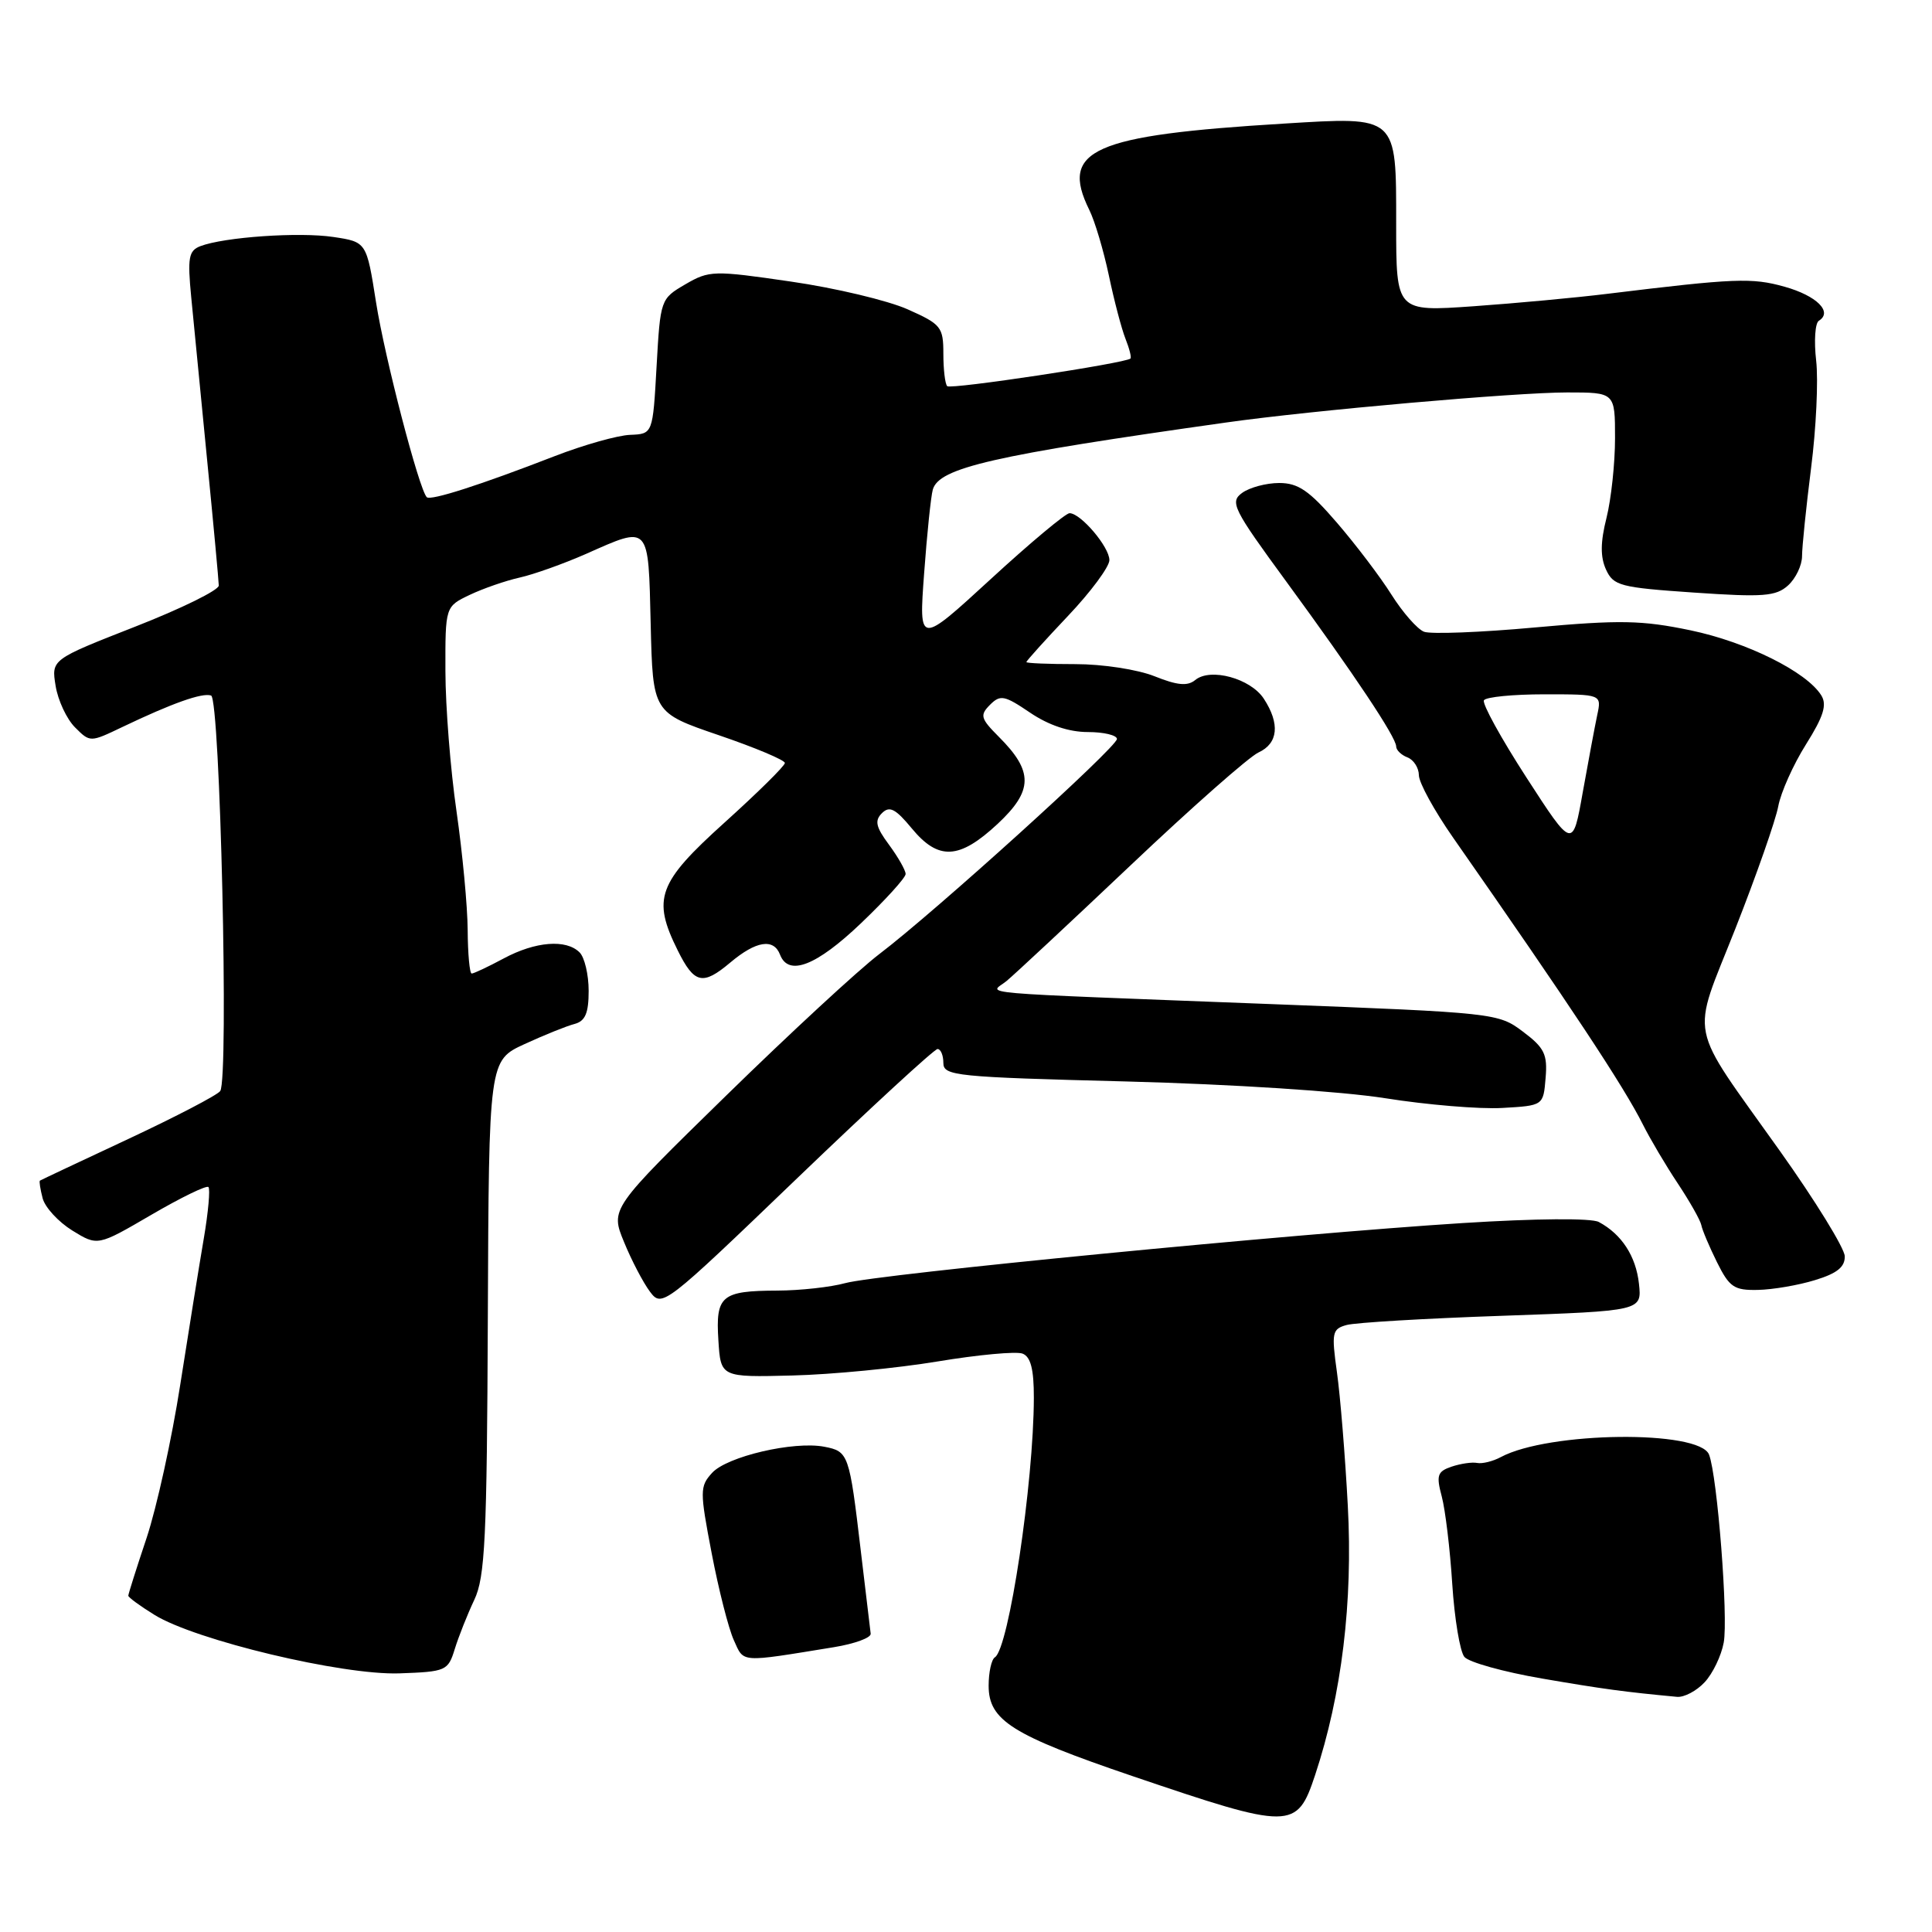 <?xml version="1.0" encoding="UTF-8" standalone="no"?>
<!DOCTYPE svg PUBLIC "-//W3C//DTD SVG 1.1//EN" "http://www.w3.org/Graphics/SVG/1.1/DTD/svg11.dtd" >
<svg xmlns="http://www.w3.org/2000/svg" xmlns:xlink="http://www.w3.org/1999/xlink" version="1.1" viewBox="0 0 256 256">
 <g >
 <path fill="currentColor"
d=" M 174.26 235.20 C 177.79 224.55 179.28 212.29 178.59 199.50 C 178.24 192.90 177.59 184.94 177.15 181.82 C 176.42 176.58 176.51 176.10 178.43 175.57 C 179.57 175.25 188.84 174.70 199.03 174.35 C 217.56 173.70 217.56 173.70 217.17 170.10 C 216.77 166.45 214.88 163.54 211.85 161.92 C 210.86 161.39 203.52 161.45 193.84 162.06 C 171.34 163.48 116.27 168.84 112.00 170.02 C 110.08 170.55 106.03 171.00 103.00 171.01 C 95.58 171.04 94.81 171.68 95.19 177.60 C 95.50 182.50 95.50 182.50 105.00 182.26 C 110.22 182.13 118.88 181.29 124.24 180.40 C 129.60 179.51 134.67 179.04 135.49 179.36 C 136.57 179.77 137.00 181.43 136.99 185.22 C 136.97 196.48 133.67 218.46 131.83 219.60 C 131.37 219.89 131.00 221.58 131.00 223.37 C 131.00 227.97 134.12 229.92 150.05 235.34 C 171.12 242.50 171.84 242.49 174.26 235.20 Z  M 225.87 222.91 C 226.94 221.77 228.08 219.40 228.40 217.66 C 229.02 214.37 227.56 195.61 226.46 192.75 C 225.19 189.45 205.20 189.68 198.87 193.07 C 197.83 193.63 196.42 193.98 195.74 193.85 C 195.06 193.71 193.53 193.94 192.34 194.34 C 190.46 194.98 190.29 195.49 191.04 198.29 C 191.51 200.05 192.14 205.27 192.43 209.88 C 192.73 214.49 193.45 218.84 194.04 219.55 C 194.63 220.26 199.25 221.54 204.30 222.41 C 212.43 223.81 215.27 224.19 222.21 224.84 C 223.15 224.93 224.80 224.06 225.87 222.91 Z  M 60.26 218.50 C 60.77 216.85 61.93 213.93 62.84 212.00 C 64.28 208.97 64.52 203.92 64.64 174.51 C 64.78 140.52 64.78 140.52 69.52 138.34 C 72.13 137.14 75.11 135.94 76.13 135.68 C 77.55 135.30 78.00 134.25 78.00 131.29 C 78.00 129.15 77.46 126.86 76.80 126.20 C 75.02 124.42 70.95 124.74 66.74 127.00 C 64.69 128.10 62.78 129.00 62.50 129.00 C 62.23 129.00 61.99 126.41 61.97 123.25 C 61.95 120.09 61.28 113.00 60.49 107.50 C 59.69 102.00 59.03 93.65 59.02 88.94 C 59.00 80.37 59.00 80.37 62.25 78.82 C 64.04 77.97 67.02 76.94 68.86 76.53 C 70.71 76.12 74.66 74.71 77.64 73.40 C 86.14 69.63 85.90 69.37 86.22 82.72 C 86.50 94.43 86.50 94.43 95.25 97.42 C 100.06 99.06 104.00 100.72 104.00 101.10 C 104.00 101.48 100.40 105.03 96.00 109.00 C 87.16 116.97 86.39 119.07 89.80 125.93 C 92.00 130.37 93.11 130.62 96.77 127.54 C 100.19 124.66 102.52 124.30 103.36 126.50 C 104.48 129.41 108.17 127.98 114.07 122.35 C 117.33 119.24 120.00 116.30 120.00 115.81 C 120.00 115.32 119.01 113.58 117.81 111.95 C 116.05 109.58 115.86 108.74 116.87 107.74 C 117.87 106.75 118.66 107.16 120.81 109.76 C 124.35 114.05 127.11 113.90 132.19 109.17 C 136.91 104.76 136.95 102.22 132.34 97.62 C 129.93 95.20 129.81 94.77 131.18 93.39 C 132.55 92.02 133.10 92.13 136.49 94.43 C 138.94 96.09 141.64 97.00 144.14 97.00 C 146.26 97.00 148.00 97.42 148.00 97.92 C 148.00 99.00 123.88 120.83 116.50 126.43 C 113.75 128.52 104.61 136.97 96.19 145.20 C 80.87 160.17 80.87 160.17 82.69 164.58 C 83.68 167.01 85.23 169.96 86.12 171.15 C 87.72 173.28 87.97 173.09 105.60 156.15 C 115.42 146.72 123.81 139.00 124.23 139.00 C 124.65 139.00 125.00 139.83 125.00 140.84 C 125.00 142.56 126.59 142.72 149.25 143.30 C 163.36 143.67 177.70 144.60 183.55 145.52 C 189.08 146.40 196.06 146.98 199.05 146.81 C 204.50 146.50 204.50 146.50 204.80 142.84 C 205.07 139.70 204.64 138.83 201.80 136.70 C 198.55 134.24 198.07 134.19 168.50 133.05 C 127.37 131.46 131.17 131.79 133.36 130.00 C 134.36 129.18 141.78 122.26 149.84 114.63 C 157.90 106.99 165.51 100.28 166.75 99.71 C 169.37 98.51 169.63 95.90 167.46 92.58 C 165.70 89.89 160.38 88.44 158.37 90.11 C 157.36 90.94 156.00 90.82 152.99 89.61 C 150.73 88.71 146.11 88.00 142.48 88.00 C 138.92 88.00 136.00 87.88 136.00 87.73 C 136.00 87.57 138.47 84.83 141.50 81.63 C 144.53 78.44 147.00 75.10 147.00 74.22 C 147.00 72.47 143.20 68.00 141.72 68.00 C 141.21 68.00 136.50 71.93 131.27 76.74 C 121.75 85.48 121.75 85.48 122.45 75.99 C 122.83 70.77 123.35 65.77 123.60 64.88 C 124.41 61.98 131.56 60.34 162.50 55.98 C 173.88 54.37 200.82 52.00 207.66 52.00 C 214.00 52.00 214.00 52.00 214.00 58.06 C 214.00 61.39 213.49 66.14 212.87 68.62 C 212.06 71.84 212.04 73.78 212.80 75.46 C 213.79 77.62 214.66 77.85 224.47 78.52 C 233.65 79.15 235.32 79.02 236.93 77.57 C 237.95 76.64 238.78 74.90 238.78 73.69 C 238.78 72.49 239.32 67.22 239.98 62.00 C 240.65 56.77 240.95 50.38 240.65 47.78 C 240.35 45.18 240.51 42.80 241.01 42.50 C 242.89 41.33 240.71 39.18 236.46 37.99 C 232.13 36.78 229.94 36.86 213.00 38.93 C 208.88 39.44 200.89 40.18 195.25 40.58 C 185.00 41.30 185.00 41.30 185.00 29.69 C 185.00 15.24 185.24 15.45 170.07 16.38 C 144.76 17.92 140.41 19.85 144.33 27.80 C 145.07 29.28 146.23 33.20 146.93 36.50 C 147.62 39.80 148.61 43.57 149.13 44.88 C 149.65 46.19 149.95 47.37 149.79 47.51 C 149.08 48.14 125.96 51.63 125.51 51.17 C 125.23 50.89 125.00 48.96 125.00 46.88 C 125.00 43.33 124.71 42.96 120.25 40.98 C 117.64 39.82 110.69 38.16 104.80 37.31 C 94.53 35.81 93.98 35.83 90.80 37.68 C 87.53 39.59 87.50 39.68 87.00 48.55 C 86.50 57.50 86.50 57.50 83.50 57.62 C 81.85 57.68 77.35 58.95 73.50 60.44 C 63.60 64.28 57.05 66.38 56.55 65.88 C 55.53 64.86 50.98 47.39 49.83 40.07 C 48.57 32.06 48.57 32.06 44.17 31.40 C 39.64 30.72 29.71 31.41 26.54 32.62 C 25.00 33.22 24.83 34.14 25.34 39.40 C 25.66 42.76 26.61 52.47 27.45 61.00 C 28.29 69.53 28.98 76.99 28.99 77.59 C 28.99 78.20 24.01 80.65 17.90 83.04 C 6.80 87.39 6.80 87.39 7.37 90.88 C 7.68 92.81 8.84 95.28 9.94 96.38 C 11.94 98.38 11.94 98.38 16.22 96.33 C 22.79 93.19 26.79 91.76 27.97 92.16 C 29.17 92.56 30.34 142.93 29.18 144.57 C 28.81 145.10 23.32 147.96 17.00 150.92 C 10.68 153.87 5.41 156.36 5.29 156.44 C 5.17 156.52 5.34 157.58 5.65 158.78 C 5.97 159.99 7.74 161.91 9.58 163.05 C 12.94 165.12 12.94 165.12 20.05 160.97 C 23.96 158.69 27.36 157.03 27.62 157.29 C 27.87 157.54 27.60 160.62 27.00 164.13 C 26.40 167.63 25.00 176.35 23.88 183.50 C 22.77 190.65 20.76 199.77 19.43 203.77 C 18.09 207.77 17.00 211.22 17.00 211.44 C 17.00 211.66 18.56 212.80 20.47 213.98 C 25.92 217.35 45.36 221.99 52.92 221.73 C 59.11 221.51 59.37 221.39 60.26 218.50 Z  M 110.50 218.26 C 113.25 217.81 115.44 217.01 115.37 216.47 C 115.30 215.94 114.71 211.00 114.06 205.50 C 112.54 192.61 112.44 192.32 109.22 191.70 C 105.18 190.92 96.32 192.99 94.35 195.17 C 92.72 196.96 92.72 197.57 94.30 205.81 C 95.22 210.62 96.54 215.81 97.24 217.34 C 98.61 220.36 97.90 220.31 110.50 218.26 Z  M 240.50 169.62 C 243.43 168.73 244.48 167.88 244.44 166.45 C 244.40 165.38 240.54 159.10 235.84 152.50 C 223.47 135.09 224.05 138.01 229.95 123.04 C 232.74 115.96 235.29 108.67 235.63 106.83 C 235.97 105.00 237.62 101.31 239.30 98.64 C 241.63 94.93 242.11 93.39 241.33 92.14 C 239.38 89.01 231.46 85.08 224.00 83.52 C 217.57 82.18 214.64 82.12 203.40 83.14 C 196.20 83.80 189.58 84.05 188.69 83.71 C 187.81 83.37 185.87 81.16 184.38 78.80 C 182.89 76.43 179.63 72.14 177.14 69.25 C 173.49 65.01 172.02 64.00 169.50 64.00 C 167.79 64.00 165.58 64.59 164.59 65.31 C 162.93 66.52 163.37 67.41 170.44 77.06 C 179.43 89.34 185.00 97.69 185.00 98.91 C 185.00 99.39 185.68 100.05 186.50 100.36 C 187.32 100.68 188.00 101.74 188.01 102.72 C 188.01 103.70 190.05 107.42 192.55 111.00 C 208.03 133.17 215.18 143.98 217.69 149.00 C 218.66 150.93 220.74 154.45 222.32 156.82 C 223.90 159.20 225.30 161.68 225.43 162.32 C 225.55 162.97 226.49 165.19 227.51 167.25 C 229.16 170.57 229.78 170.99 232.94 170.92 C 234.90 170.88 238.30 170.30 240.50 169.62 Z  M 202.27 103.04 C 198.90 97.83 196.36 93.22 196.63 92.79 C 196.90 92.35 200.52 92.00 204.67 92.00 C 212.23 92.00 212.23 92.00 211.64 94.75 C 211.32 96.26 210.46 100.88 209.72 105.00 C 208.39 112.50 208.39 112.50 202.27 103.04 Z "/>
</g>
</svg>